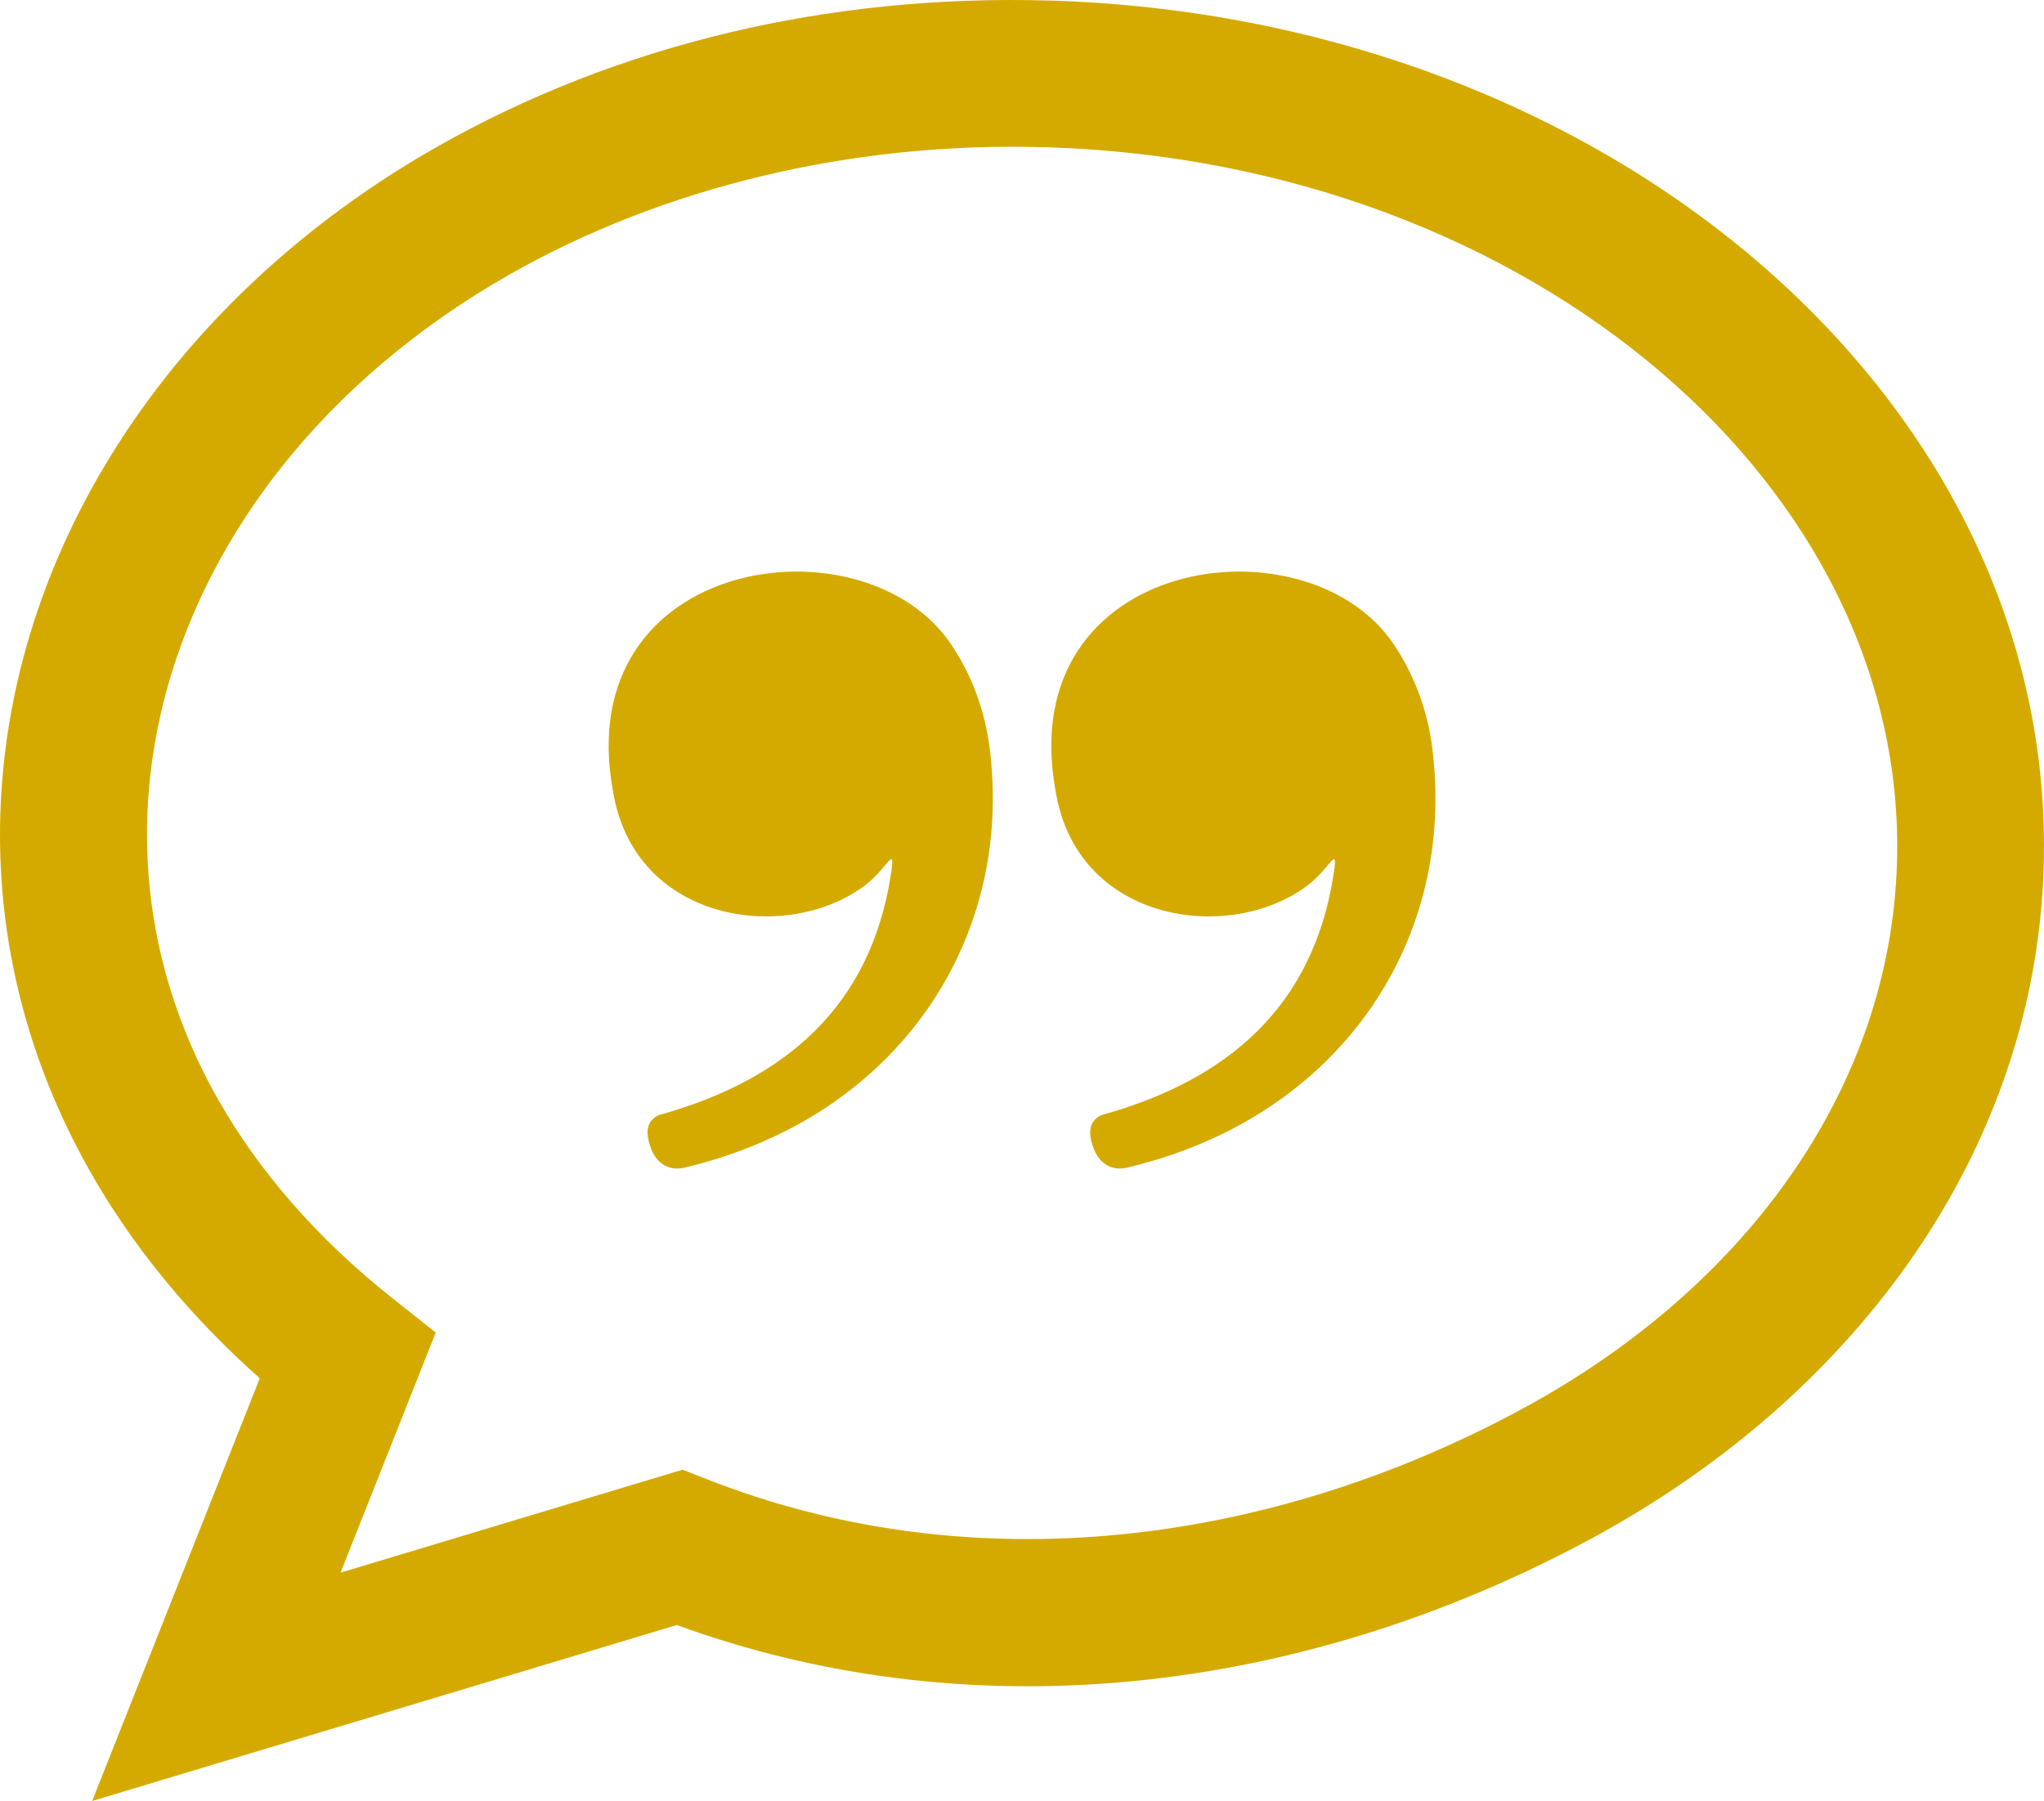 <?xml version="1.0" encoding="UTF-8" standalone="no"?>
<svg
   xmlns:dc="http://purl.org/dc/elements/1.1/"
   xmlns:cc="http://creativecommons.org/ns#"
   xmlns:rdf="http://www.w3.org/1999/02/22-rdf-syntax-ns#"
   xmlns:svg="http://www.w3.org/2000/svg"
   xmlns="http://www.w3.org/2000/svg"
   xmlns:sodipodi="http://sodipodi.sourceforge.net/DTD/sodipodi-0.dtd"
   xmlns:inkscape="http://www.inkscape.org/namespaces/inkscape"
   shape-rendering="geometricPrecision"
   text-rendering="geometricPrecision"
   image-rendering="optimizeQuality"
   fill-rule="evenodd"
   clip-rule="evenodd"
   viewBox="0 0 512 451.17"
   version="1.1"
   id="svg4934"
   sodipodi:docname="oratory.svg"
   inkscape:version="1.0.2 (e86c870879, 2021-01-15)">
  <defs
     id="defs4938" />
  <sodipodi:namedview
     pagecolor="#ffffff"
     bordercolor="#666666"
     borderopacity="1"
     objecttolerance="10"
     gridtolerance="10"
     guidetolerance="10"
     inkscape:pageopacity="0"
     inkscape:pageshadow="2"
     inkscape:window-width="640"
     inkscape:window-height="480"
     id="namedview4936"
     showgrid="false"
     inkscape:zoom="1.9704324"
     inkscape:cx="256"
     inkscape:cy="225.58501"
     inkscape:current-layer="svg4934" />
  <path
     fill-rule="nonzero"
     d="M262.8.14h.29c69.73 2.11 132.31 26.93 177.12 65.35 45.9 39.35 73.43 92.99 71.71 151.56v.29c-1.09 35.02-12.53 67.7-31.87 96.15-19.82 29.15-47.89 53.83-81.5 71.98-37.22 20.09-77.61 32.59-118.38 36-37.2 3.12-74.77-1.3-110.64-14.38L23.09 451.17l41.98-105.89c-18.02-16.02-32.08-33.47-42.44-51.71-18.67-32.9-25.39-68.32-21.62-102.85 3.72-34.27 17.8-67.57 40.74-96.53 17.64-22.28 40.51-41.97 67.88-57.5 22.12-12.56 46.75-22.28 73.01-28.53C207.81 2.18 234.78-.69 262.8.14zm-97.75 279.2c32.01-8.88 52.85-27.45 58.03-59.77 1.41-8.79-.56-2.15-6.52 2.31-19.47 14.56-57.74 9.41-63.05-23.86-10.69-58.91 62.96-69.1 84.76-36.57 5.07 7.56 8.43 16.38 9.64 26.08 5.25 42.16-16.36 79.7-54.31 97.34-7.02 3.27-14.41 5.81-22.38 7.69-3.99.81-6.89-1.36-8.22-5.04-1.13-3.12-1.52-6.58 2.05-8.18zm110.88 0c32.02-8.88 52.85-27.45 58.03-59.77 1.41-8.79-.56-2.15-6.52 2.31-19.47 14.56-57.74 9.41-63.05-23.86-10.68-58.91 62.96-69.1 84.76-36.57 5.07 7.56 8.43 16.38 9.64 26.08 5.25 42.16-16.35 79.7-54.31 97.34-7.02 3.27-14.42 5.81-22.38 7.69-3.99.81-6.88-1.36-8.22-5.04-1.14-3.12-1.52-6.58 2.05-8.18zM262.08 36.88h-.28c-24.47-.72-48.25 1.83-70.66 7.16-23.03 5.49-44.39 13.88-63.35 24.64-23.26 13.2-42.52 29.73-57.22 48.28-18.6 23.48-29.99 50.27-32.96 77.64-2.96 27.11 2.34 54.94 17.01 80.81 10.08 17.76 24.57 34.67 43.8 49.91l10.73 8.5-23.85 60.15 85.68-25.79 5.91 2.32c32.24 12.7 66.36 17.07 100.25 14.22 35.73-2.99 71.21-13.98 103.97-31.68 28.52-15.39 52.13-36.02 68.53-60.16 15.53-22.83 24.7-48.91 25.53-76.69l.01-.29c1.32-46.83-21.27-90.19-58.9-122.45-38.76-33.24-93.23-54.71-154.2-56.57z"
     id="path4932"
     style="fill:#d4aa00" />
</svg>
